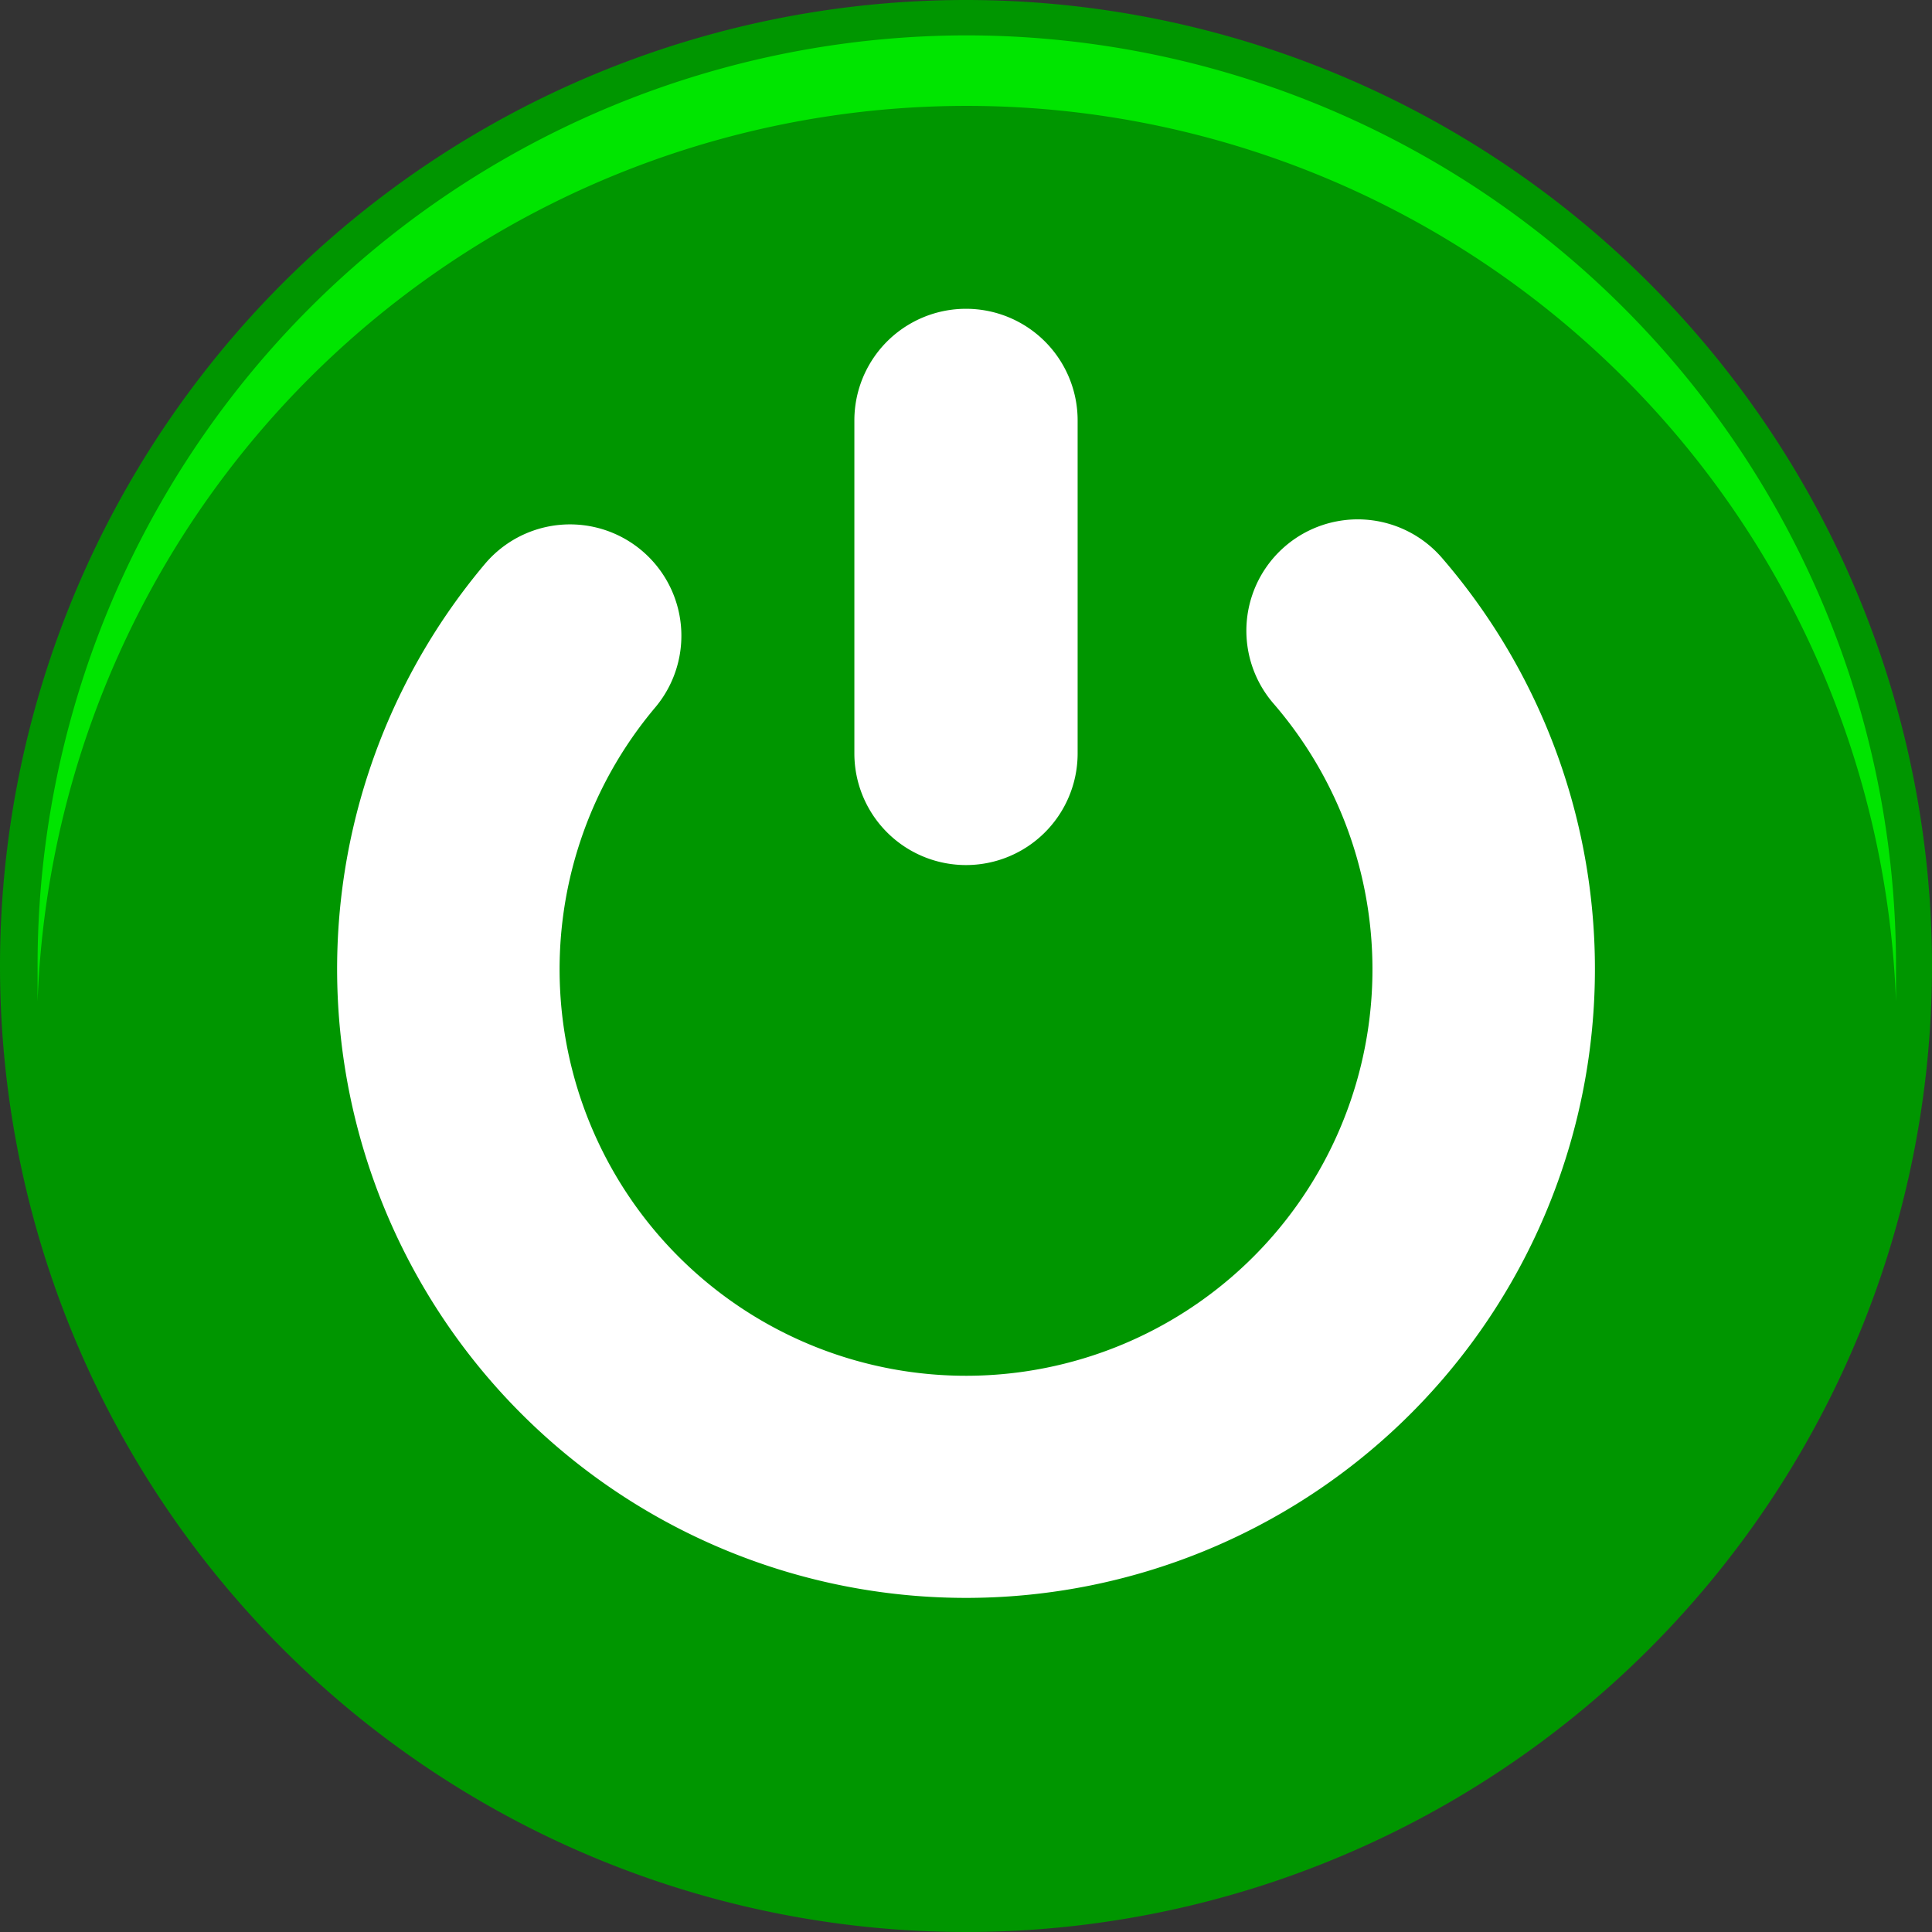 <svg width="122.88" height="122.88" xmlns="http://www.w3.org/2000/svg" data-name="Layer 1">
 <rect width="100%" height="100%" fill="#333333" stroke="none"/>
 <title>turn-off</title>

 <g>
  <title>Layer 1</title>
  <path class="cls-1" d="m61.44,0a61.44,61.44 0 1 1 -61.44,61.44a61.44,61.44 0 0 1 61.44,-61.44z" fill="#009600" fill-rule="evenodd" id="svg_1"/>
  <path class="cls-2" d="m61.44,2.25a59.15,59.15 0 0 1 59.15,59.15c0,0.77 0,1.54 0,2.3a59.14,59.14 0 0 0 -118.2,0c0,-0.76 0,-1.53 0,-2.3a59.15,59.15 0 0 1 59.05,-59.15z" fill-rule="evenodd" fill="#00e500" id="svg_2"/>
  <path class="cls-3" d="m81,44.75a7.08,7.08 0 0 1 10.71,-9.27a40,40 0 1 1 -60.87,0.39a7.07,7.07 0 0 1 10.83,9.13a25.85,25.85 0 1 0 39.33,-0.25zm-12.46,3.17a7.1,7.1 0 1 1 -14.2,0l0,-21.18a7.1,7.1 0 1 1 14.2,0l0,21.18z" fill="#fff" id="svg_3"/>
 </g>
</svg>
